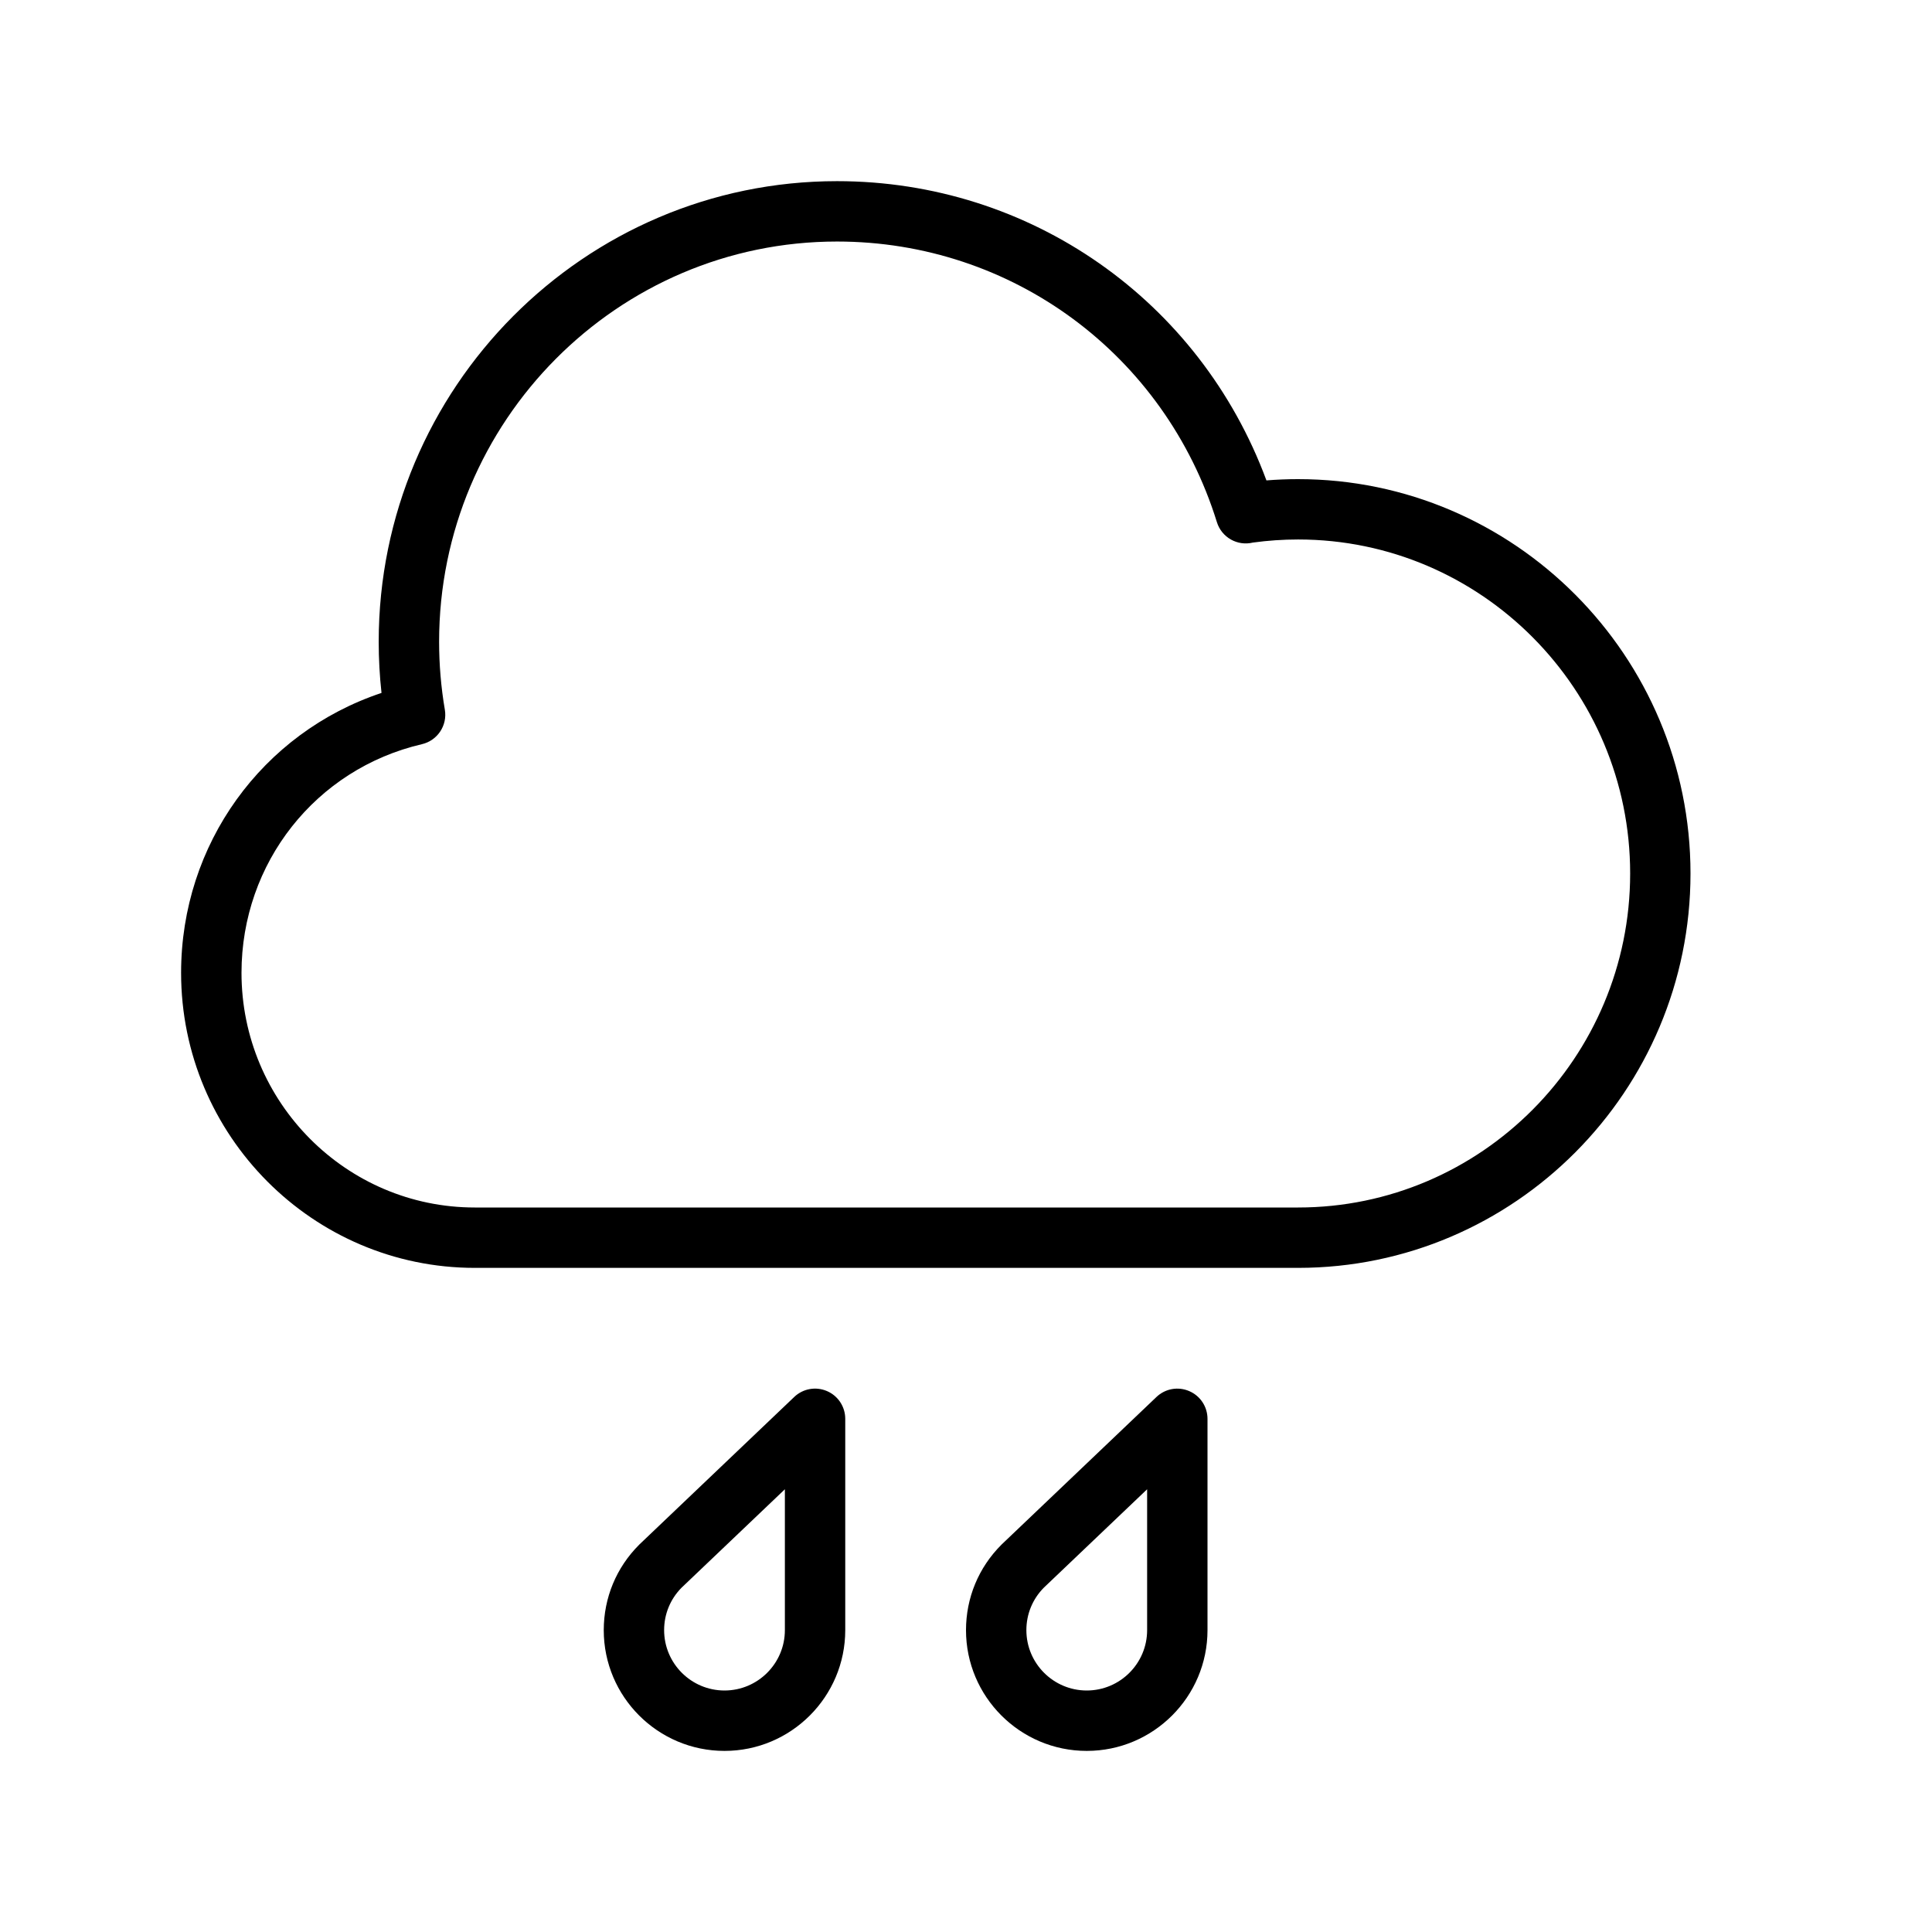 <?xml version="1.0" encoding="UTF-8" standalone="no"?>
<svg width="64px" height="64px" viewBox="0 0 64 64" version="1.1" xmlns="http://www.w3.org/2000/svg" xmlns:xlink="http://www.w3.org/1999/xlink">
    <!-- Generator: Sketch 3.7.2 (28276) - http://www.bohemiancoding.com/sketch -->
    <title>wea-rain-2</title>
    <desc>Created with Sketch.</desc>
    <defs></defs>
    <g id="64px-Line" stroke="none" stroke-width="1" fill="none" fill-rule="evenodd">
        <g id="wea-rain-2"></g>
        <path d="M15.728,42 L43,42 C50.168,42 56,36.139 56,28.936 C56,21.733 50.168,15.872 43,15.872 C42.651,15.872 42.301,15.886 41.952,15.914 C39.744,9.951 34.128,6.001 27.727,6.001 C19.355,6.001 12.545,12.846 12.545,21.259 C12.545,21.826 12.576,22.393 12.638,22.954 C8.687,24.272 5.999,27.963 5.999,32.226 C6,37.615 10.364,42 15.728,42 L15.728,42 Z M13.977,24.652 C14.493,24.531 14.825,24.03 14.736,23.509 C14.61,22.773 14.546,22.016 14.546,21.259 C14.546,13.948 20.46,8.001 27.728,8.001 C33.527,8.001 38.584,11.738 40.312,17.299 C40.469,17.804 40.992,18.098 41.505,17.973 C41.998,17.906 42.501,17.871 43.001,17.871 C49.066,17.871 54.001,22.834 54.001,28.935 C54.001,35.036 49.065,40 43,40 L15.728,40 C11.467,40 8,36.512 8,32.226 C8,28.586 10.458,25.472 13.977,24.652 L13.977,24.652 Z" id="Shape" fill="#000000"></path>
        <path d="M28,54 L28,47 C28,46.6 27.762,46.238 27.394,46.081 C27.026,45.923 26.6,45.999 26.31,46.276 L21.189,51.155 L21.172,51.172 C20.416,51.927 20,52.932 20,54.001 C20,56.207 21.794,58.001 24,58.001 C26.206,58.001 28,56.206 28,54 L28,54 Z M22,54 C22,53.469 22.205,52.971 22.578,52.594 L26,49.334 L26,54 C26,55.103 25.103,56 24,56 C22.897,56 22,55.103 22,54 L22,54 Z" id="Shape" fill="#000000"></path>
        <path d="M38.31,46.276 L33.189,51.155 L33.172,51.172 C32.416,51.927 32,52.932 32,54.001 C32,56.207 33.794,58.001 36,58.001 C38.206,58.001 40,56.207 40,54.001 L40,47.001 C40,46.601 39.762,46.239 39.394,46.082 C39.026,45.923 38.6,46 38.31,46.276 L38.31,46.276 Z M38,54 C38,55.103 37.103,56 36,56 C34.897,56 34,55.103 34,54 C34,53.469 34.205,52.971 34.578,52.594 L38,49.334 L38,54 L38,54 Z" id="Shape" fill="#000000"></path>
    </g>
</svg>